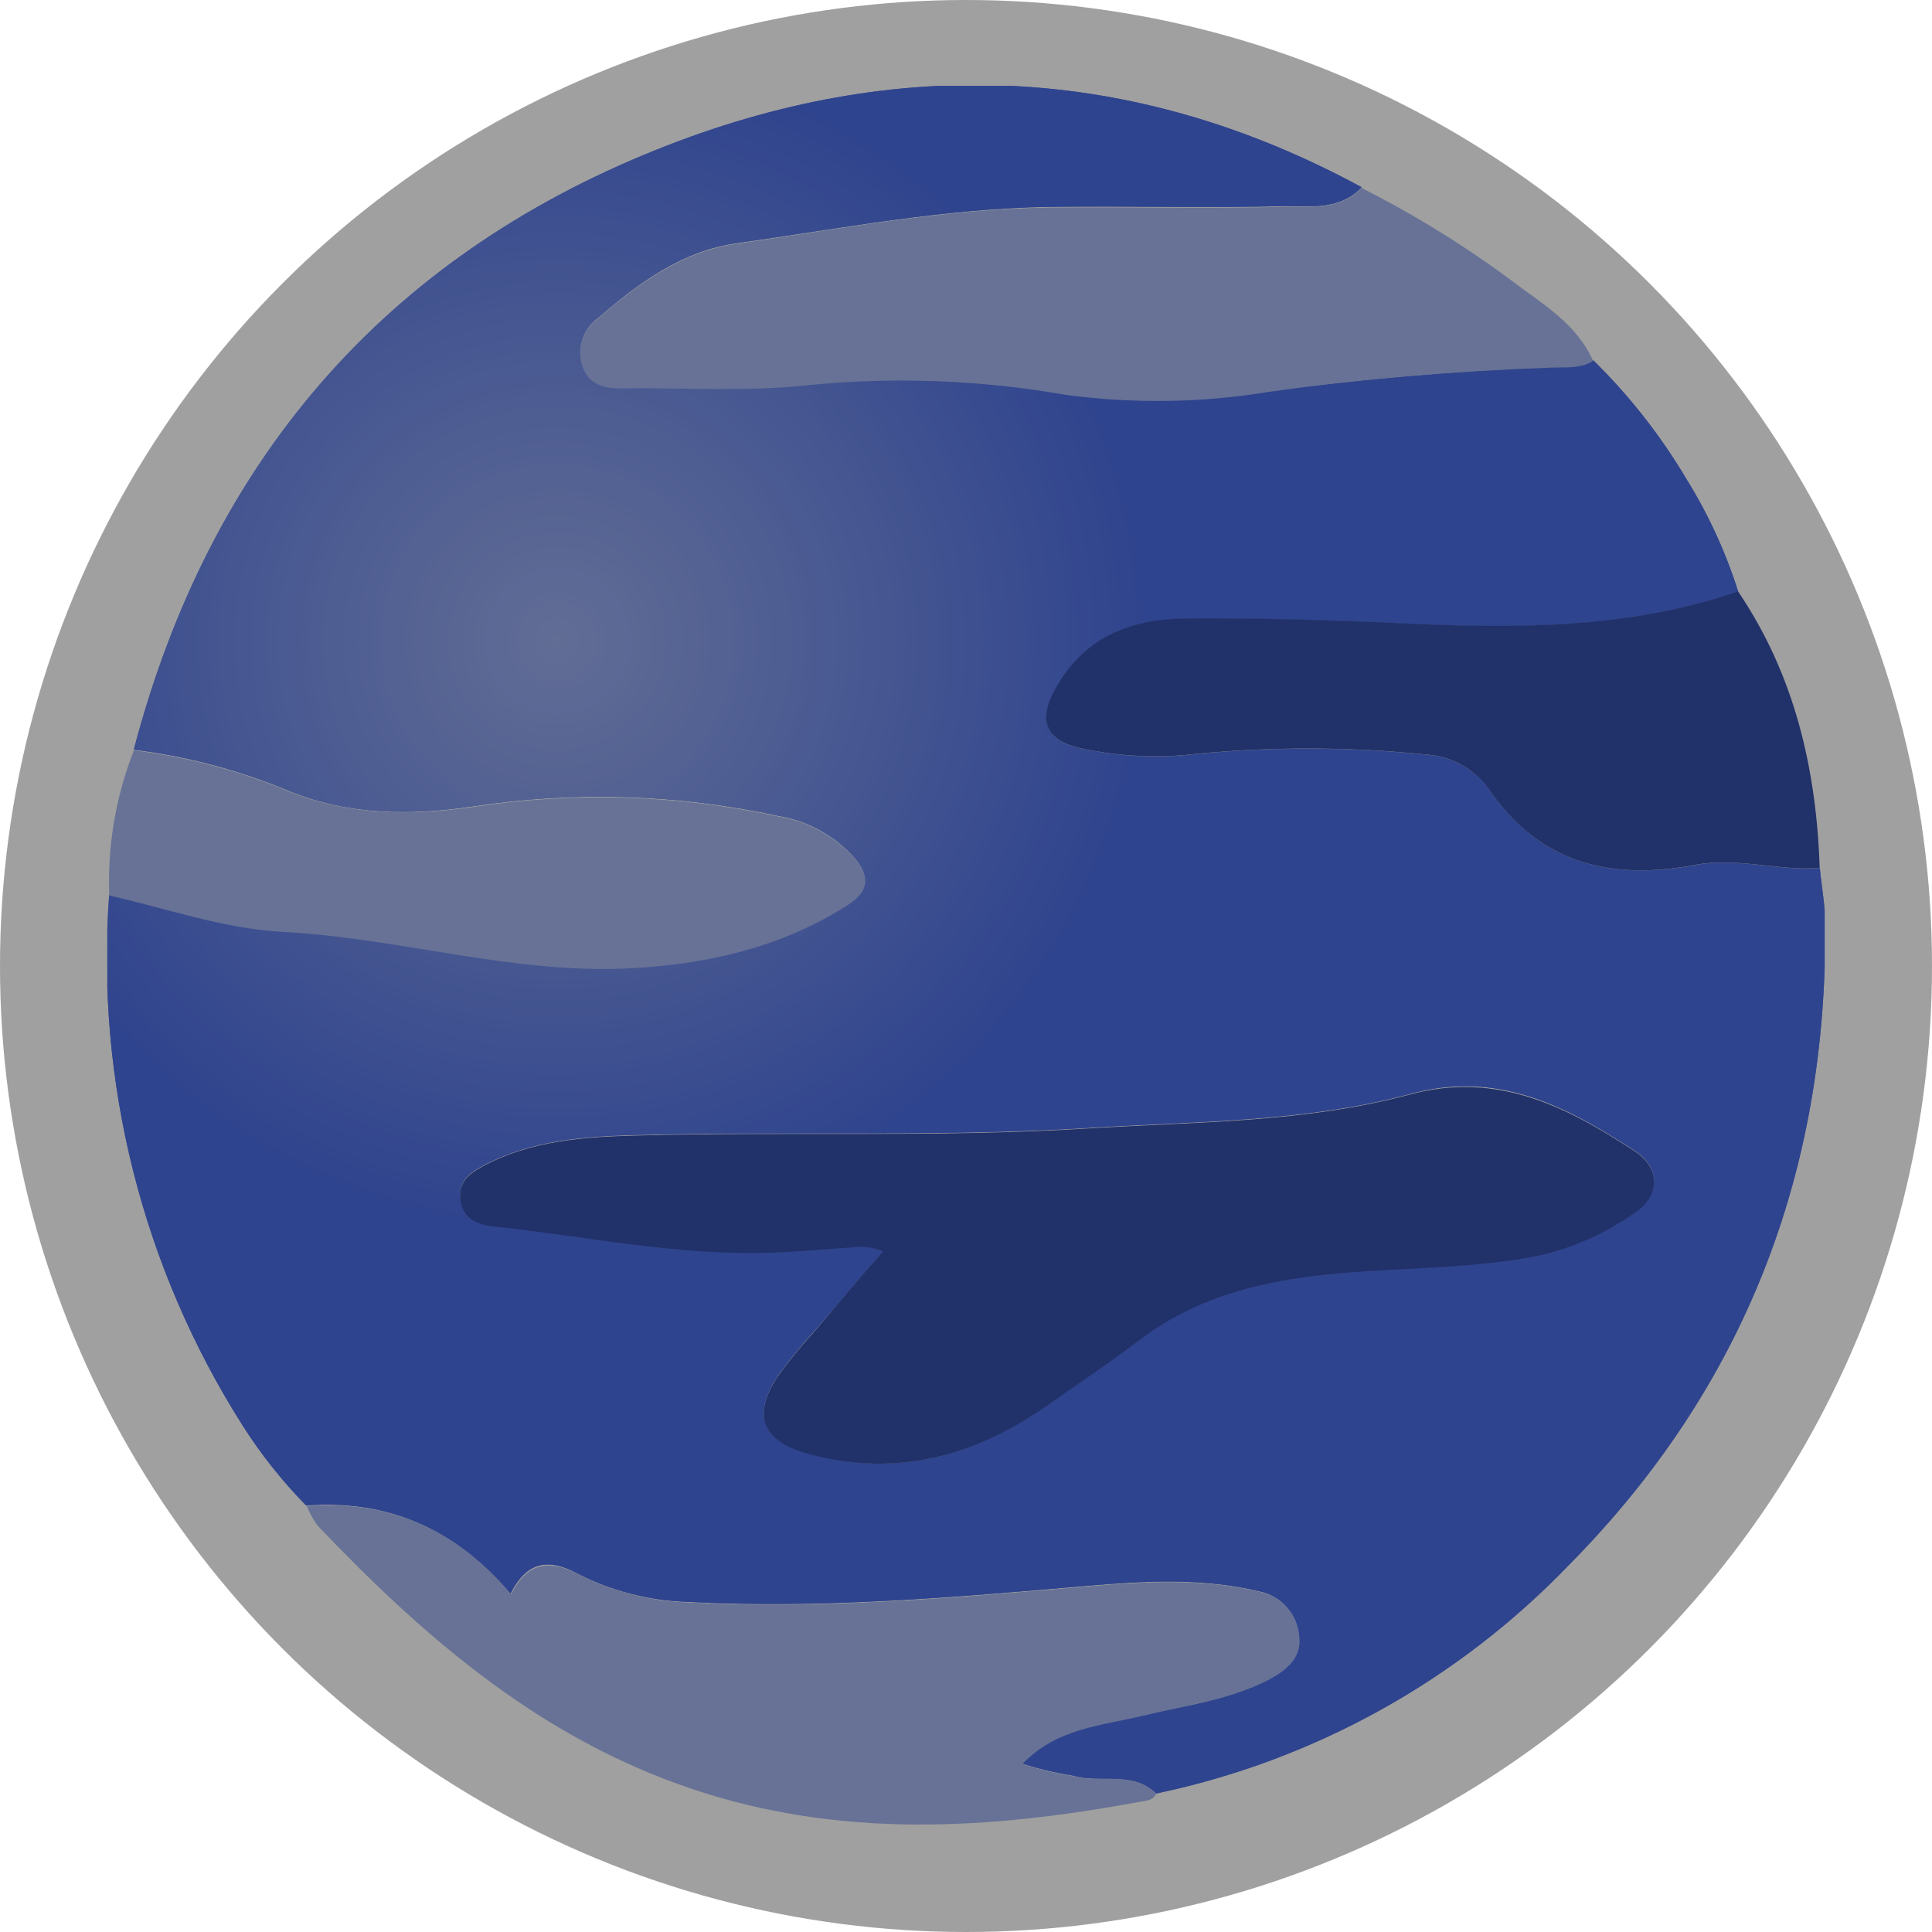 <svg width="90" height="90" viewBox="0 0 90 90" fill="none" xmlns="http://www.w3.org/2000/svg">
<g id="blastoff-neptune">
<g id="Neptune" clip-path="url(#clip0_451_1680)">
<g id="Vector">
<path d="M53.859 83.549C61.198 82.012 67.901 78.3 73.092 72.897C81.255 64.646 85.124 54.615 85.023 43.049C85.023 42.179 84.859 41.315 84.774 40.445C82.834 40.592 80.933 39.931 78.964 40.304C75.168 41.015 71.831 40.304 69.46 36.915C69.138 36.42 68.707 36.005 68.198 35.703C67.691 35.4 67.12 35.218 66.53 35.17C62.958 34.8 59.358 34.784 55.782 35.125C53.947 35.346 52.088 35.255 50.284 34.854C48.626 34.458 48.355 33.476 49.231 31.985C50.651 29.567 52.874 28.828 55.454 28.816C58.741 28.816 62.016 28.89 65.303 29.048C70.569 29.291 75.87 29.325 80.972 27.562C80.393 25.728 79.588 23.974 78.574 22.338C77.37 20.305 75.906 18.437 74.218 16.781C73.613 17.154 72.934 17.063 72.272 17.091C67.871 17.278 63.481 17.656 59.114 18.221C55.974 18.738 52.775 18.783 49.622 18.357C45.682 17.667 41.666 17.515 37.686 17.905C34.801 18.232 31.859 18.018 28.946 18.057C28.103 18.057 27.407 17.865 27.119 16.984C26.995 16.587 27.001 16.162 27.136 15.768C27.272 15.375 27.529 15.036 27.871 14.799C29.749 13.166 31.797 11.681 34.286 11.331C39.145 10.648 43.987 9.704 48.92 9.637C52.569 9.591 56.218 9.693 59.866 9.603C61.071 9.603 62.435 9.783 63.43 8.722C52.778 2.944 41.719 2.509 30.62 6.959C17.824 12.076 9.735 21.581 6.233 34.922C8.724 35.228 11.161 35.876 13.474 36.847C16.257 37.977 19.131 37.977 21.959 37.57C26.722 36.834 31.58 36.984 36.288 38.011C37.666 38.242 38.922 38.943 39.841 39.993C40.48 40.778 40.531 41.456 39.485 42.128C36.407 44.093 32.996 44.873 29.438 45.071C23.928 45.37 18.611 43.653 13.14 43.376C10.391 43.229 7.761 42.292 5.085 41.682C4.449 50.379 6.631 59.049 11.307 66.413C12.158 67.752 13.148 68.998 14.26 70.13C18.119 69.836 21.258 71.259 23.781 74.241C24.522 72.75 25.535 72.547 26.96 73.332C28.521 74.119 30.235 74.558 31.983 74.62C38.206 74.953 44.383 74.416 50.566 73.88C53.27 73.648 55.991 73.484 58.684 74.134C59.169 74.231 59.608 74.484 59.935 74.855C60.262 75.225 60.458 75.692 60.494 76.184C60.63 77.15 59.957 77.743 59.125 78.195C57.287 79.194 55.25 79.454 53.254 79.889C51.257 80.324 49.231 80.454 47.597 82.148C48.373 82.398 49.167 82.587 49.972 82.713C51.274 83.097 52.75 82.464 53.859 83.549ZM41.125 58.303C40.656 58.084 40.132 58.01 39.62 58.089C38.444 58.156 37.273 58.275 36.096 58.32C31.667 58.501 27.339 57.563 22.966 57.1C22.242 57.027 21.547 56.739 21.439 55.841C21.343 55.039 21.858 54.643 22.48 54.31C24.743 53.102 27.215 52.932 29.642 52.87C36.673 52.678 43.705 52.977 50.736 52.537C55.742 52.226 60.8 52.271 65.67 50.961C69.749 49.832 72.979 51.526 76.153 53.604C77.369 54.395 77.341 55.694 76.153 56.468C74.812 57.418 73.298 58.096 71.695 58.461C68.663 59.066 65.58 59.026 62.525 59.275C59.103 59.563 55.856 60.274 53.056 62.415C51.67 63.471 50.227 64.431 48.796 65.436C45.402 67.837 41.764 68.87 37.64 67.695C35.519 67.131 35.01 65.922 36.237 64.081C36.745 63.374 37.295 62.699 37.884 62.059C38.941 60.839 40.016 59.596 41.125 58.303Z" fill="#4366E1"/>
<path d="M53.859 83.549C61.198 82.012 67.901 78.3 73.092 72.897C81.255 64.646 85.124 54.615 85.023 43.049C85.023 42.179 84.859 41.315 84.774 40.445C82.834 40.592 80.933 39.931 78.964 40.304C75.168 41.015 71.831 40.304 69.46 36.915C69.138 36.42 68.707 36.005 68.198 35.703C67.691 35.4 67.12 35.218 66.53 35.17C62.958 34.8 59.358 34.784 55.782 35.125C53.947 35.346 52.088 35.255 50.284 34.854C48.626 34.458 48.355 33.476 49.231 31.985C50.651 29.567 52.874 28.828 55.454 28.816C58.741 28.816 62.016 28.89 65.303 29.048C70.569 29.291 75.87 29.325 80.972 27.562C80.393 25.728 79.588 23.974 78.574 22.338C77.37 20.305 75.906 18.437 74.218 16.781C73.613 17.154 72.934 17.063 72.272 17.091C67.871 17.278 63.481 17.656 59.114 18.221C55.974 18.738 52.775 18.783 49.622 18.357C45.682 17.667 41.666 17.515 37.686 17.905C34.801 18.232 31.859 18.018 28.946 18.057C28.103 18.057 27.407 17.865 27.119 16.984C26.995 16.587 27.001 16.162 27.136 15.768C27.272 15.375 27.529 15.036 27.871 14.799C29.749 13.166 31.797 11.681 34.286 11.331C39.145 10.648 43.987 9.704 48.92 9.637C52.569 9.591 56.218 9.693 59.866 9.603C61.071 9.603 62.435 9.783 63.43 8.722C52.778 2.944 41.719 2.509 30.62 6.959C17.824 12.076 9.735 21.581 6.233 34.922C8.724 35.228 11.161 35.876 13.474 36.847C16.257 37.977 19.131 37.977 21.959 37.57C26.722 36.834 31.58 36.984 36.288 38.011C37.666 38.242 38.922 38.943 39.841 39.993C40.48 40.778 40.531 41.456 39.485 42.128C36.407 44.093 32.996 44.873 29.438 45.071C23.928 45.37 18.611 43.653 13.14 43.376C10.391 43.229 7.761 42.292 5.085 41.682C4.449 50.379 6.631 59.049 11.307 66.413C12.158 67.752 13.148 68.998 14.26 70.13C18.119 69.836 21.258 71.259 23.781 74.241C24.522 72.75 25.535 72.547 26.96 73.332C28.521 74.119 30.235 74.558 31.983 74.62C38.206 74.953 44.383 74.416 50.566 73.88C53.27 73.648 55.991 73.484 58.684 74.134C59.169 74.231 59.608 74.484 59.935 74.855C60.262 75.225 60.458 75.692 60.494 76.184C60.63 77.15 59.957 77.743 59.125 78.195C57.287 79.194 55.25 79.454 53.254 79.889C51.257 80.324 49.231 80.454 47.597 82.148C48.373 82.398 49.167 82.587 49.972 82.713C51.274 83.097 52.75 82.464 53.859 83.549ZM41.125 58.303C40.656 58.084 40.132 58.01 39.62 58.089C38.444 58.156 37.273 58.275 36.096 58.32C31.667 58.501 27.339 57.563 22.966 57.1C22.242 57.027 21.547 56.739 21.439 55.841C21.343 55.039 21.858 54.643 22.48 54.31C24.743 53.102 27.215 52.932 29.642 52.87C36.673 52.678 43.705 52.977 50.736 52.537C55.742 52.226 60.8 52.271 65.67 50.961C69.749 49.832 72.979 51.526 76.153 53.604C77.369 54.395 77.341 55.694 76.153 56.468C74.812 57.418 73.298 58.096 71.695 58.461C68.663 59.066 65.58 59.026 62.525 59.275C59.103 59.563 55.856 60.274 53.056 62.415C51.67 63.471 50.227 64.431 48.796 65.436C45.402 67.837 41.764 68.87 37.64 67.695C35.519 67.131 35.01 65.922 36.237 64.081C36.745 63.374 37.295 62.699 37.884 62.059C38.941 60.839 40.016 59.596 41.125 58.303Z" fill="url(#paint0_radial_451_1680)" fill-opacity="0.9"/>
</g>
<path id="Vector_2" d="M53.859 83.549C52.727 82.464 51.273 83.097 50.001 82.741C49.195 82.615 48.401 82.426 47.625 82.176C49.254 80.482 51.347 80.391 53.282 79.917C55.216 79.443 57.315 79.194 59.154 78.223C59.985 77.771 60.658 77.178 60.523 76.212C60.486 75.72 60.29 75.253 59.963 74.883C59.636 74.513 59.197 74.259 58.712 74.162C56.02 73.513 53.299 73.676 50.595 73.908C44.412 74.444 38.229 74.981 32.012 74.648C30.264 74.587 28.55 74.147 26.988 73.36C25.563 72.603 24.55 72.795 23.809 74.269C21.286 71.276 18.152 69.864 14.289 70.158C14.422 70.487 14.597 70.798 14.809 71.084C19.787 76.308 25.15 80.939 32.181 83.317C39.117 85.666 46.075 85.232 53.112 83.933C53.378 83.882 53.706 83.893 53.859 83.549Z" fill="#A0B2EF"/>
<path id="Vector_3" d="M63.424 8.755C62.429 9.817 61.066 9.608 59.861 9.636C56.212 9.727 52.563 9.636 48.914 9.67C43.982 9.727 39.139 10.67 34.28 11.365C31.791 11.715 29.755 13.2 27.865 14.832C27.523 15.069 27.266 15.409 27.131 15.802C26.995 16.195 26.989 16.621 27.113 17.018C27.401 17.899 28.097 18.102 28.94 18.091C31.853 18.052 34.795 18.266 37.68 17.939C41.661 17.548 45.676 17.7 49.616 18.39C52.769 18.817 55.968 18.771 59.108 18.255C63.475 17.639 67.865 17.284 72.266 17.125C72.928 17.097 73.607 17.188 74.212 16.815C73.471 15.12 71.949 14.228 70.58 13.194C68.33 11.508 65.935 10.023 63.424 8.755Z" fill="#A0B2EF"/>
<path id="Vector_4" d="M80.967 27.551C75.875 29.313 70.564 29.279 65.297 29.036C62.01 28.878 58.735 28.794 55.448 28.805C52.846 28.805 50.623 29.556 49.226 31.973C48.349 33.464 48.62 34.447 50.278 34.842C52.082 35.243 53.941 35.335 55.776 35.113C59.352 34.773 62.952 34.788 66.525 35.158C67.114 35.206 67.685 35.389 68.193 35.691C68.701 35.994 69.132 36.408 69.455 36.904C71.825 40.292 75.163 41.01 78.958 40.292C80.927 39.92 82.828 40.58 84.768 40.434C84.615 35.819 83.603 31.448 80.967 27.551Z" fill="#2C46A3"/>
<path id="Vector_5" d="M5.09 41.716C7.766 42.32 10.397 43.258 13.146 43.41C18.616 43.692 23.934 45.409 29.443 45.104C33.002 44.907 36.413 44.127 39.49 42.162C40.537 41.49 40.486 40.812 39.846 40.027C38.927 38.976 37.672 38.276 36.294 38.045C31.586 37.018 26.728 36.868 21.965 37.604C19.137 37.999 16.263 37.994 13.48 36.881C11.166 35.91 8.73 35.262 6.239 34.955C5.391 37.105 5 39.407 5.09 41.716Z" fill="#A0B2EF"/>
<path id="Vector_6" d="M41.125 58.303C39.994 59.596 38.941 60.839 37.884 62.087C37.295 62.727 36.745 63.403 36.237 64.109C35.01 65.95 35.519 67.136 37.64 67.724C41.764 68.853 45.413 67.837 48.796 65.465C50.216 64.459 51.669 63.499 53.055 62.443C55.856 60.302 59.103 59.591 62.525 59.303C65.58 59.043 68.663 59.094 71.695 58.489C73.298 58.124 74.812 57.447 76.153 56.496C77.341 55.722 77.369 54.423 76.153 53.632C72.979 51.554 69.749 49.888 65.67 50.989C60.8 52.3 55.742 52.254 50.736 52.565C43.705 53.005 36.673 52.706 29.642 52.898C27.215 52.96 24.72 53.13 22.48 54.338C21.858 54.672 21.349 55.067 21.439 55.869C21.547 56.767 22.242 57.055 22.966 57.128C27.339 57.592 31.667 58.529 36.096 58.348C37.273 58.303 38.444 58.184 39.62 58.117C40.129 58.029 40.653 58.094 41.125 58.303Z" fill="#2C46A3"/>
</g>
<circle id="Ellipse 70" r="45" transform="matrix(-1 0 0 1 45 45)" fill="#121212" fill-opacity="0.4"/>
</g>
<defs>
<radialGradient id="paint0_radial_451_1680" cx="0" cy="0" r="1" gradientUnits="userSpaceOnUse" gradientTransform="translate(25.885 29.98) rotate(67.393) scale(27.224 27.369)">
<stop stop-color="#A0B2EF"/>
<stop offset="1" stop-color="#4366E1"/>
</radialGradient>
<clipPath id="clip0_451_1680">
<rect width="80" height="81" fill="white" transform="matrix(-1 0 0 1 85 4)"/>
</clipPath>
</defs>
</svg>
